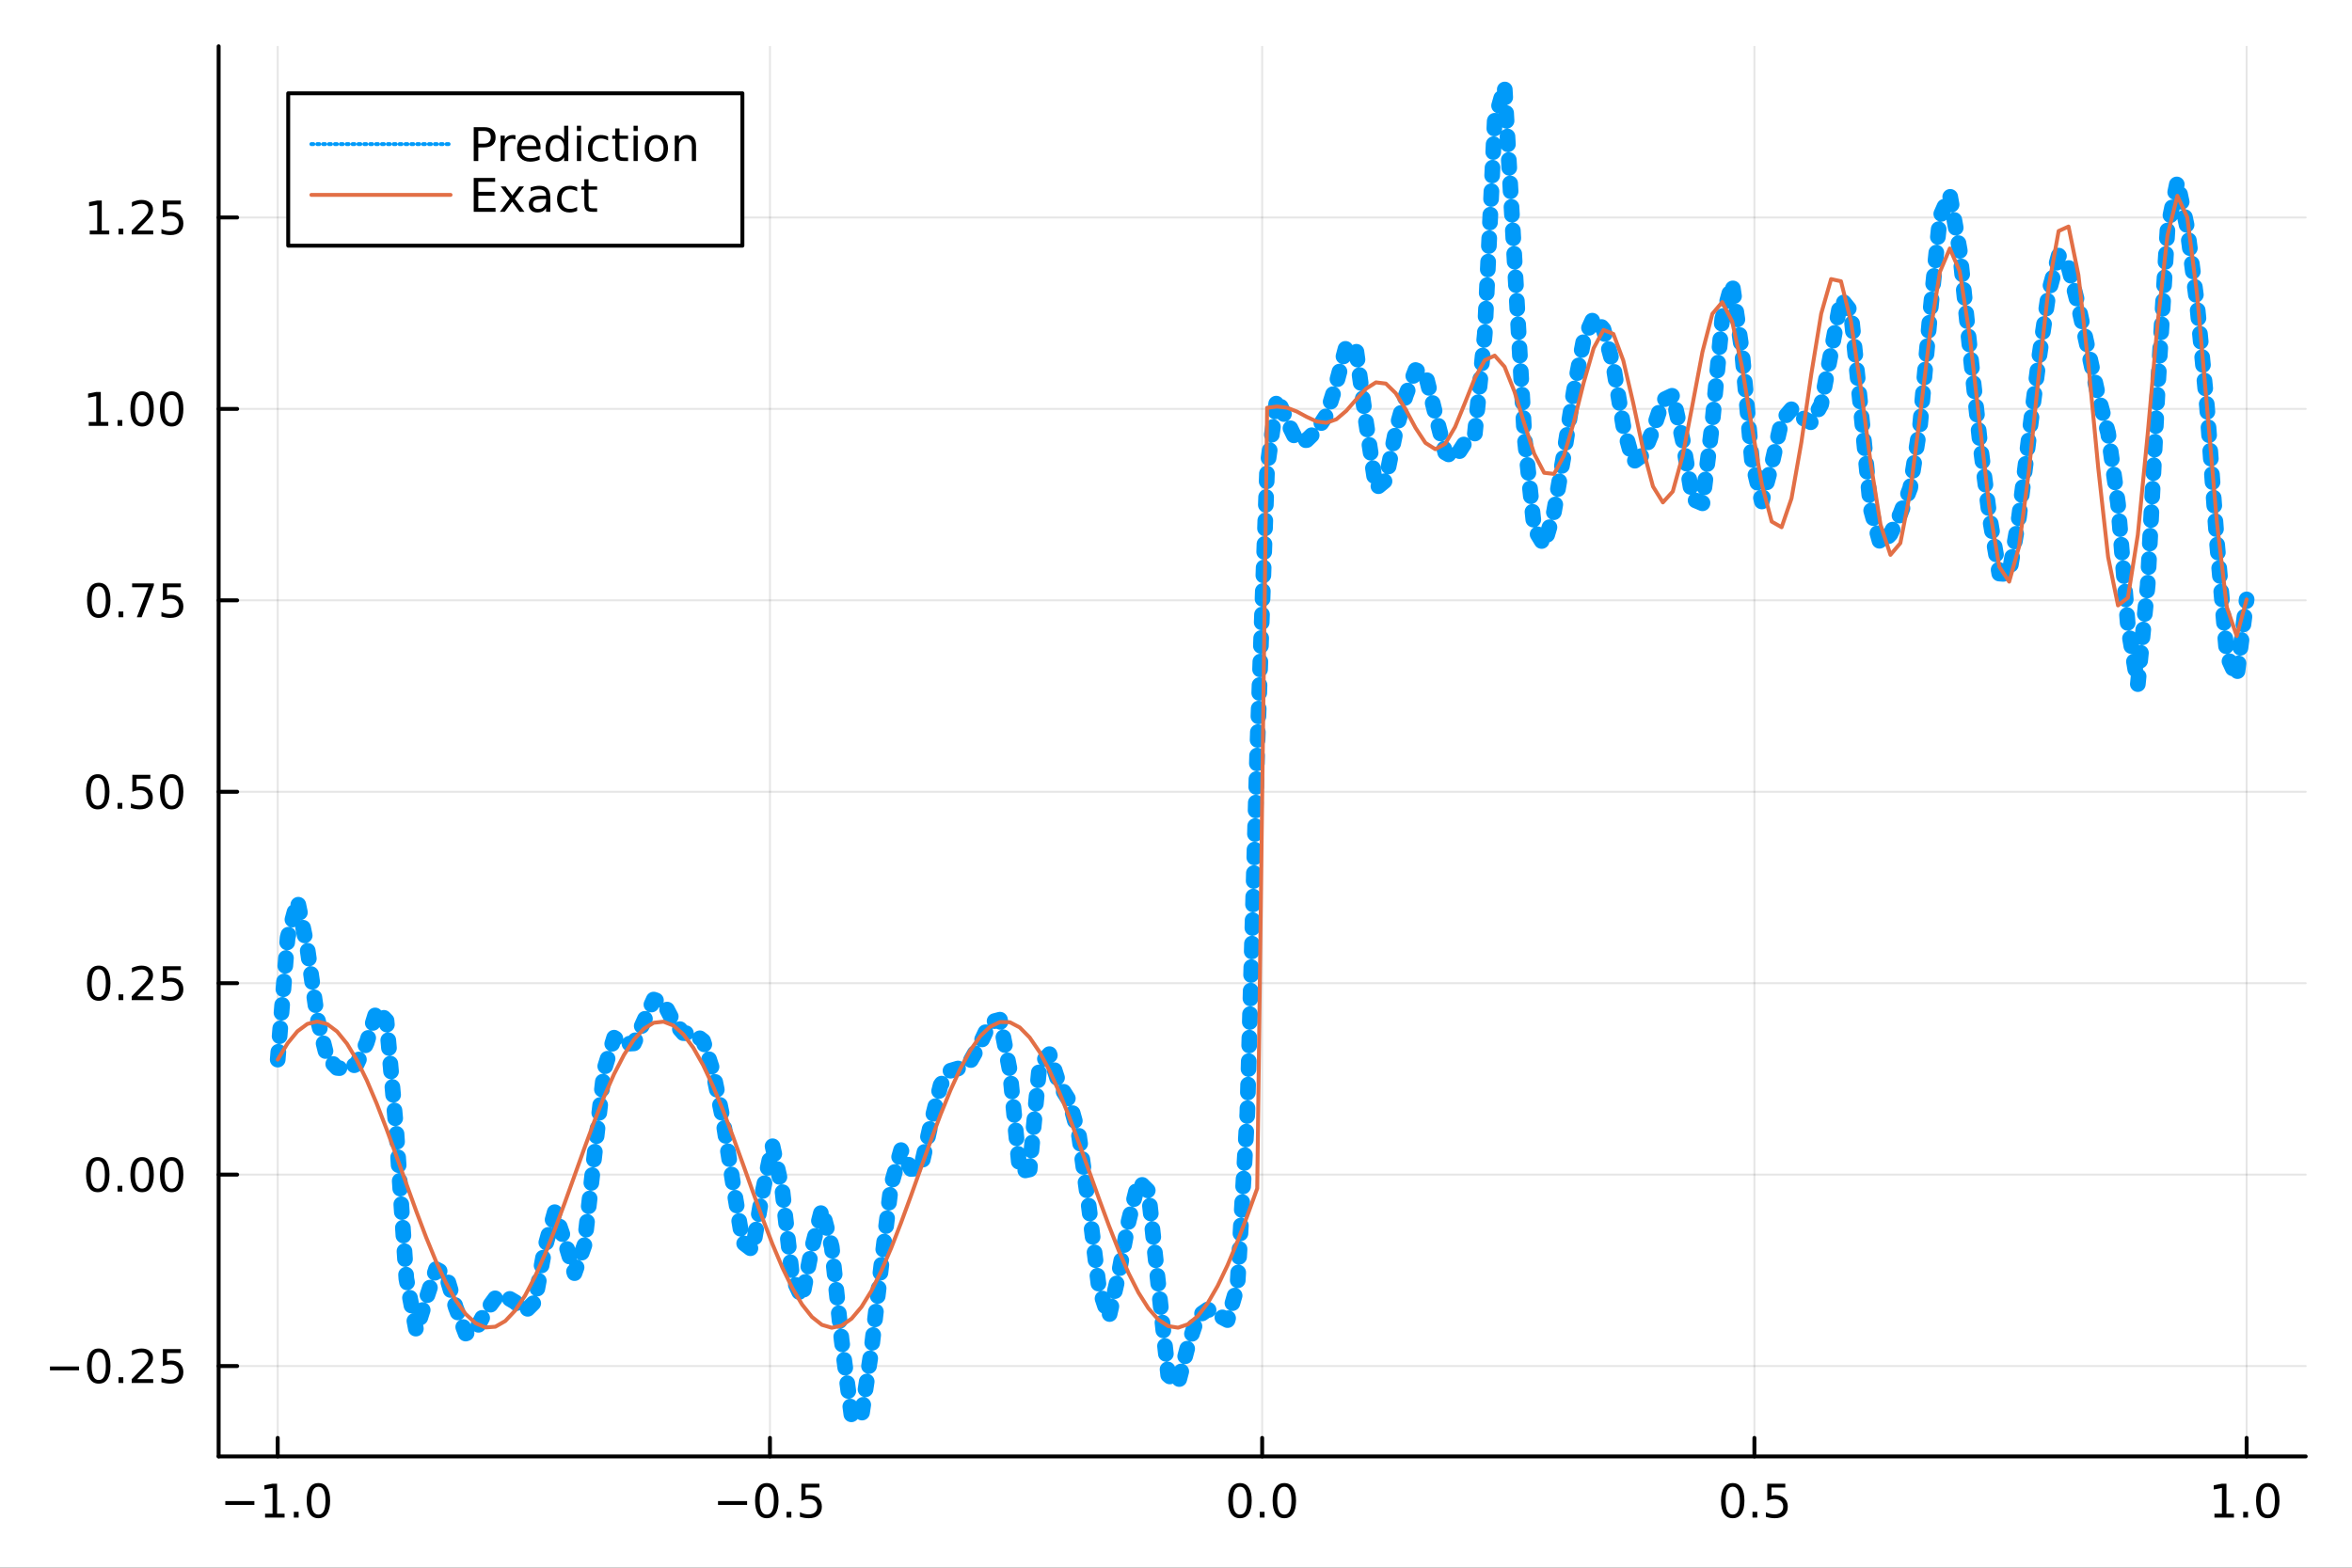 <?xml version="1.0" encoding="utf-8"?>
<svg xmlns="http://www.w3.org/2000/svg" xmlns:xlink="http://www.w3.org/1999/xlink" width="600" height="400" viewBox="0 0 2400 1600">
<rect x="0" y="0" width="2400" height="1600" fill="#333333" stroke="none"/>
<defs>
  <clipPath id="clip670">
    <rect x="0" y="0" width="2400" height="1600"/>
  </clipPath>
</defs>
<path clip-path="url(#clip670)" d="
M0 1600 L2400 1600 L2400 0 L0 0  Z
  " fill="#ffffff" fill-rule="evenodd" fill-opacity="1"/>
<defs>
  <clipPath id="clip671">
    <rect x="480" y="0" width="1681" height="1600"/>
  </clipPath>
</defs>
<path clip-path="url(#clip670)" d="
M223.103 1486.45 L2352.76 1486.45 L2352.76 47.244 L223.103 47.244  Z
  " fill="#ffffff" fill-rule="evenodd" fill-opacity="1"/>
<defs>
  <clipPath id="clip672">
    <rect x="223" y="47" width="2131" height="1440"/>
  </clipPath>
</defs>
<polyline clip-path="url(#clip672)" style="stroke:#000000; stroke-linecap:round; stroke-linejoin:round; stroke-width:2; stroke-opacity:0.1; fill:none" points="
  283.376,1486.45 283.376,47.244 
  "/>
<polyline clip-path="url(#clip672)" style="stroke:#000000; stroke-linecap:round; stroke-linejoin:round; stroke-width:2; stroke-opacity:0.1; fill:none" points="
  785.652,1486.45 785.652,47.244 
  "/>
<polyline clip-path="url(#clip672)" style="stroke:#000000; stroke-linecap:round; stroke-linejoin:round; stroke-width:2; stroke-opacity:0.1; fill:none" points="
  1287.93,1486.45 1287.93,47.244 
  "/>
<polyline clip-path="url(#clip672)" style="stroke:#000000; stroke-linecap:round; stroke-linejoin:round; stroke-width:2; stroke-opacity:0.1; fill:none" points="
  1790.21,1486.45 1790.21,47.244 
  "/>
<polyline clip-path="url(#clip672)" style="stroke:#000000; stroke-linecap:round; stroke-linejoin:round; stroke-width:2; stroke-opacity:0.1; fill:none" points="
  2292.48,1486.45 2292.48,47.244 
  "/>
<polyline clip-path="url(#clip670)" style="stroke:#000000; stroke-linecap:round; stroke-linejoin:round; stroke-width:4; stroke-opacity:1; fill:none" points="
  223.103,1486.45 2352.76,1486.45 
  "/>
<polyline clip-path="url(#clip670)" style="stroke:#000000; stroke-linecap:round; stroke-linejoin:round; stroke-width:4; stroke-opacity:1; fill:none" points="
  283.376,1486.45 283.376,1467.55 
  "/>
<polyline clip-path="url(#clip670)" style="stroke:#000000; stroke-linecap:round; stroke-linejoin:round; stroke-width:4; stroke-opacity:1; fill:none" points="
  785.652,1486.45 785.652,1467.55 
  "/>
<polyline clip-path="url(#clip670)" style="stroke:#000000; stroke-linecap:round; stroke-linejoin:round; stroke-width:4; stroke-opacity:1; fill:none" points="
  1287.93,1486.45 1287.93,1467.55 
  "/>
<polyline clip-path="url(#clip670)" style="stroke:#000000; stroke-linecap:round; stroke-linejoin:round; stroke-width:4; stroke-opacity:1; fill:none" points="
  1790.21,1486.45 1790.21,1467.55 
  "/>
<polyline clip-path="url(#clip670)" style="stroke:#000000; stroke-linecap:round; stroke-linejoin:round; stroke-width:4; stroke-opacity:1; fill:none" points="
  2292.48,1486.45 2292.48,1467.55 
  "/>
<path clip-path="url(#clip670)" d="M229.904 1532.02 L259.58 1532.02 L259.58 1535.95 L229.904 1535.95 L229.904 1532.02 Z" fill="#000000" fill-rule="evenodd" fill-opacity="1" /><path clip-path="url(#clip670)" d="M270.482 1544.91 L278.121 1544.91 L278.121 1518.55 L269.811 1520.21 L269.811 1515.95 L278.075 1514.29 L282.751 1514.29 L282.751 1544.91 L290.39 1544.91 L290.39 1548.85 L270.482 1548.85 L270.482 1544.91 Z" fill="#000000" fill-rule="evenodd" fill-opacity="1" /><path clip-path="url(#clip670)" d="M299.834 1542.97 L304.718 1542.97 L304.718 1548.85 L299.834 1548.85 L299.834 1542.97 Z" fill="#000000" fill-rule="evenodd" fill-opacity="1" /><path clip-path="url(#clip670)" d="M324.903 1517.37 Q321.292 1517.37 319.463 1520.93 Q317.658 1524.47 317.658 1531.6 Q317.658 1538.71 319.463 1542.27 Q321.292 1545.82 324.903 1545.82 Q328.538 1545.82 330.343 1542.27 Q332.172 1538.71 332.172 1531.6 Q332.172 1524.47 330.343 1520.93 Q328.538 1517.37 324.903 1517.37 M324.903 1513.66 Q330.713 1513.66 333.769 1518.27 Q336.848 1522.85 336.848 1531.6 Q336.848 1540.33 333.769 1544.94 Q330.713 1549.52 324.903 1549.52 Q319.093 1549.52 316.014 1544.94 Q312.959 1540.33 312.959 1531.6 Q312.959 1522.85 316.014 1518.27 Q319.093 1513.66 324.903 1513.66 Z" fill="#000000" fill-rule="evenodd" fill-opacity="1" /><path clip-path="url(#clip670)" d="M732.678 1532.02 L762.354 1532.02 L762.354 1535.95 L732.678 1535.95 L732.678 1532.02 Z" fill="#000000" fill-rule="evenodd" fill-opacity="1" /><path clip-path="url(#clip670)" d="M782.446 1517.37 Q778.835 1517.37 777.007 1520.93 Q775.201 1524.47 775.201 1531.6 Q775.201 1538.71 777.007 1542.27 Q778.835 1545.82 782.446 1545.82 Q786.081 1545.82 787.886 1542.27 Q789.715 1538.71 789.715 1531.6 Q789.715 1524.47 787.886 1520.93 Q786.081 1517.37 782.446 1517.37 M782.446 1513.66 Q788.257 1513.66 791.312 1518.27 Q794.391 1522.85 794.391 1531.6 Q794.391 1540.33 791.312 1544.94 Q788.257 1549.52 782.446 1549.52 Q776.636 1549.52 773.558 1544.94 Q770.502 1540.33 770.502 1531.6 Q770.502 1522.85 773.558 1518.27 Q776.636 1513.66 782.446 1513.66 Z" fill="#000000" fill-rule="evenodd" fill-opacity="1" /><path clip-path="url(#clip670)" d="M802.608 1542.97 L807.493 1542.97 L807.493 1548.85 L802.608 1548.85 L802.608 1542.97 Z" fill="#000000" fill-rule="evenodd" fill-opacity="1" /><path clip-path="url(#clip670)" d="M817.724 1514.29 L836.08 1514.29 L836.08 1518.22 L822.006 1518.22 L822.006 1526.7 Q823.025 1526.35 824.043 1526.19 Q825.062 1526 826.08 1526 Q831.867 1526 835.247 1529.17 Q838.627 1532.34 838.627 1537.76 Q838.627 1543.34 835.155 1546.44 Q831.682 1549.52 825.363 1549.52 Q823.187 1549.52 820.918 1549.15 Q818.673 1548.78 816.266 1548.04 L816.266 1543.34 Q818.349 1544.47 820.571 1545.03 Q822.793 1545.58 825.27 1545.58 Q829.275 1545.58 831.613 1543.48 Q833.951 1541.37 833.951 1537.76 Q833.951 1534.15 831.613 1532.04 Q829.275 1529.94 825.27 1529.94 Q823.395 1529.94 821.52 1530.35 Q819.668 1530.77 817.724 1531.65 L817.724 1514.29 Z" fill="#000000" fill-rule="evenodd" fill-opacity="1" /><path clip-path="url(#clip670)" d="M1265.31 1517.37 Q1261.7 1517.37 1259.87 1520.93 Q1258.07 1524.47 1258.07 1531.6 Q1258.07 1538.71 1259.87 1542.27 Q1261.7 1545.82 1265.31 1545.82 Q1268.95 1545.82 1270.75 1542.27 Q1272.58 1538.71 1272.58 1531.6 Q1272.58 1524.47 1270.75 1520.93 Q1268.95 1517.37 1265.31 1517.37 M1265.31 1513.66 Q1271.12 1513.66 1274.18 1518.27 Q1277.26 1522.85 1277.26 1531.6 Q1277.26 1540.33 1274.18 1544.94 Q1271.12 1549.52 1265.31 1549.52 Q1259.5 1549.52 1256.42 1544.94 Q1253.37 1540.33 1253.37 1531.6 Q1253.37 1522.85 1256.42 1518.27 Q1259.5 1513.66 1265.31 1513.66 Z" fill="#000000" fill-rule="evenodd" fill-opacity="1" /><path clip-path="url(#clip670)" d="M1285.48 1542.97 L1290.36 1542.97 L1290.36 1548.85 L1285.48 1548.85 L1285.48 1542.97 Z" fill="#000000" fill-rule="evenodd" fill-opacity="1" /><path clip-path="url(#clip670)" d="M1310.54 1517.37 Q1306.93 1517.37 1305.11 1520.93 Q1303.3 1524.47 1303.3 1531.6 Q1303.3 1538.71 1305.11 1542.27 Q1306.93 1545.82 1310.54 1545.82 Q1314.18 1545.82 1315.98 1542.27 Q1317.81 1538.71 1317.81 1531.6 Q1317.81 1524.47 1315.98 1520.93 Q1314.18 1517.37 1310.54 1517.37 M1310.54 1513.66 Q1316.35 1513.66 1319.41 1518.27 Q1322.49 1522.85 1322.49 1531.6 Q1322.49 1540.33 1319.41 1544.94 Q1316.35 1549.52 1310.54 1549.52 Q1304.73 1549.52 1301.66 1544.94 Q1298.6 1540.33 1298.6 1531.6 Q1298.6 1522.85 1301.66 1518.27 Q1304.73 1513.66 1310.54 1513.66 Z" fill="#000000" fill-rule="evenodd" fill-opacity="1" /><path clip-path="url(#clip670)" d="M1768.09 1517.37 Q1764.48 1517.37 1762.65 1520.93 Q1760.84 1524.47 1760.84 1531.6 Q1760.84 1538.71 1762.65 1542.27 Q1764.48 1545.82 1768.09 1545.82 Q1771.72 1545.82 1773.53 1542.27 Q1775.36 1538.71 1775.36 1531.6 Q1775.36 1524.47 1773.53 1520.93 Q1771.72 1517.37 1768.09 1517.37 M1768.09 1513.66 Q1773.9 1513.66 1776.95 1518.27 Q1780.03 1522.85 1780.03 1531.6 Q1780.03 1540.33 1776.95 1544.94 Q1773.9 1549.52 1768.09 1549.52 Q1762.28 1549.52 1759.2 1544.94 Q1756.14 1540.33 1756.14 1531.6 Q1756.14 1522.85 1759.2 1518.27 Q1762.28 1513.66 1768.09 1513.66 Z" fill="#000000" fill-rule="evenodd" fill-opacity="1" /><path clip-path="url(#clip670)" d="M1788.25 1542.97 L1793.13 1542.97 L1793.13 1548.85 L1788.25 1548.85 L1788.25 1542.97 Z" fill="#000000" fill-rule="evenodd" fill-opacity="1" /><path clip-path="url(#clip670)" d="M1803.37 1514.29 L1821.72 1514.29 L1821.72 1518.22 L1807.65 1518.22 L1807.65 1526.7 Q1808.67 1526.35 1809.69 1526.19 Q1810.7 1526 1811.72 1526 Q1817.51 1526 1820.89 1529.17 Q1824.27 1532.34 1824.27 1537.76 Q1824.27 1543.34 1820.8 1546.44 Q1817.32 1549.52 1811 1549.52 Q1808.83 1549.52 1806.56 1549.15 Q1804.31 1548.78 1801.91 1548.04 L1801.91 1543.34 Q1803.99 1544.47 1806.21 1545.03 Q1808.44 1545.58 1810.91 1545.58 Q1814.92 1545.58 1817.25 1543.48 Q1819.59 1541.37 1819.59 1537.76 Q1819.59 1534.15 1817.25 1532.04 Q1814.92 1529.94 1810.91 1529.94 Q1809.04 1529.94 1807.16 1530.35 Q1805.31 1530.77 1803.37 1531.65 L1803.37 1514.29 Z" fill="#000000" fill-rule="evenodd" fill-opacity="1" /><path clip-path="url(#clip670)" d="M2259.64 1544.91 L2267.27 1544.91 L2267.27 1518.55 L2258.96 1520.21 L2258.96 1515.95 L2267.23 1514.29 L2271.9 1514.29 L2271.9 1544.91 L2279.54 1544.91 L2279.54 1548.85 L2259.64 1548.85 L2259.64 1544.91 Z" fill="#000000" fill-rule="evenodd" fill-opacity="1" /><path clip-path="url(#clip670)" d="M2288.99 1542.97 L2293.87 1542.97 L2293.87 1548.85 L2288.99 1548.85 L2288.99 1542.97 Z" fill="#000000" fill-rule="evenodd" fill-opacity="1" /><path clip-path="url(#clip670)" d="M2314.06 1517.37 Q2310.45 1517.37 2308.62 1520.93 Q2306.81 1524.47 2306.81 1531.6 Q2306.81 1538.71 2308.62 1542.27 Q2310.45 1545.82 2314.06 1545.82 Q2317.69 1545.82 2319.5 1542.27 Q2321.33 1538.71 2321.33 1531.6 Q2321.33 1524.47 2319.5 1520.93 Q2317.69 1517.37 2314.06 1517.37 M2314.06 1513.66 Q2319.87 1513.66 2322.92 1518.27 Q2326 1522.85 2326 1531.6 Q2326 1540.33 2322.92 1544.94 Q2319.87 1549.52 2314.06 1549.52 Q2308.25 1549.52 2305.17 1544.94 Q2302.11 1540.33 2302.11 1531.6 Q2302.11 1522.85 2305.17 1518.27 Q2308.25 1513.66 2314.06 1513.66 Z" fill="#000000" fill-rule="evenodd" fill-opacity="1" /><polyline clip-path="url(#clip672)" style="stroke:#000000; stroke-linecap:round; stroke-linejoin:round; stroke-width:2; stroke-opacity:0.1; fill:none" points="
  223.103,1394.2 2352.76,1394.2 
  "/>
<polyline clip-path="url(#clip672)" style="stroke:#000000; stroke-linecap:round; stroke-linejoin:round; stroke-width:2; stroke-opacity:0.1; fill:none" points="
  223.103,1198.83 2352.76,1198.83 
  "/>
<polyline clip-path="url(#clip672)" style="stroke:#000000; stroke-linecap:round; stroke-linejoin:round; stroke-width:2; stroke-opacity:0.1; fill:none" points="
  223.103,1003.46 2352.76,1003.46 
  "/>
<polyline clip-path="url(#clip672)" style="stroke:#000000; stroke-linecap:round; stroke-linejoin:round; stroke-width:2; stroke-opacity:0.1; fill:none" points="
  223.103,808.083 2352.76,808.083 
  "/>
<polyline clip-path="url(#clip672)" style="stroke:#000000; stroke-linecap:round; stroke-linejoin:round; stroke-width:2; stroke-opacity:0.1; fill:none" points="
  223.103,612.709 2352.76,612.709 
  "/>
<polyline clip-path="url(#clip672)" style="stroke:#000000; stroke-linecap:round; stroke-linejoin:round; stroke-width:2; stroke-opacity:0.1; fill:none" points="
  223.103,417.335 2352.76,417.335 
  "/>
<polyline clip-path="url(#clip672)" style="stroke:#000000; stroke-linecap:round; stroke-linejoin:round; stroke-width:2; stroke-opacity:0.1; fill:none" points="
  223.103,221.961 2352.76,221.961 
  "/>
<polyline clip-path="url(#clip670)" style="stroke:#000000; stroke-linecap:round; stroke-linejoin:round; stroke-width:4; stroke-opacity:1; fill:none" points="
  223.103,1486.45 223.103,47.244 
  "/>
<polyline clip-path="url(#clip670)" style="stroke:#000000; stroke-linecap:round; stroke-linejoin:round; stroke-width:4; stroke-opacity:1; fill:none" points="
  223.103,1394.2 242,1394.2 
  "/>
<polyline clip-path="url(#clip670)" style="stroke:#000000; stroke-linecap:round; stroke-linejoin:round; stroke-width:4; stroke-opacity:1; fill:none" points="
  223.103,1198.83 242,1198.83 
  "/>
<polyline clip-path="url(#clip670)" style="stroke:#000000; stroke-linecap:round; stroke-linejoin:round; stroke-width:4; stroke-opacity:1; fill:none" points="
  223.103,1003.46 242,1003.46 
  "/>
<polyline clip-path="url(#clip670)" style="stroke:#000000; stroke-linecap:round; stroke-linejoin:round; stroke-width:4; stroke-opacity:1; fill:none" points="
  223.103,808.083 242,808.083 
  "/>
<polyline clip-path="url(#clip670)" style="stroke:#000000; stroke-linecap:round; stroke-linejoin:round; stroke-width:4; stroke-opacity:1; fill:none" points="
  223.103,612.709 242,612.709 
  "/>
<polyline clip-path="url(#clip670)" style="stroke:#000000; stroke-linecap:round; stroke-linejoin:round; stroke-width:4; stroke-opacity:1; fill:none" points="
  223.103,417.335 242,417.335 
  "/>
<polyline clip-path="url(#clip670)" style="stroke:#000000; stroke-linecap:round; stroke-linejoin:round; stroke-width:4; stroke-opacity:1; fill:none" points="
  223.103,221.961 242,221.961 
  "/>
<path clip-path="url(#clip670)" d="M50.992 1394.66 L80.668 1394.66 L80.668 1398.59 L50.992 1398.59 L50.992 1394.66 Z" fill="#000000" fill-rule="evenodd" fill-opacity="1" /><path clip-path="url(#clip670)" d="M100.76 1380 Q97.149 1380 95.321 1383.57 Q93.515 1387.11 93.515 1394.24 Q93.515 1401.35 95.321 1404.91 Q97.149 1408.45 100.76 1408.45 Q104.395 1408.45 106.2 1404.91 Q108.029 1401.35 108.029 1394.24 Q108.029 1387.11 106.2 1383.57 Q104.395 1380 100.76 1380 M100.76 1376.3 Q106.571 1376.3 109.626 1380.91 Q112.705 1385.49 112.705 1394.24 Q112.705 1402.97 109.626 1407.57 Q106.571 1412.16 100.76 1412.16 Q94.95 1412.16 91.871 1407.57 Q88.816 1402.97 88.816 1394.24 Q88.816 1385.49 91.871 1380.91 Q94.95 1376.3 100.76 1376.3 Z" fill="#000000" fill-rule="evenodd" fill-opacity="1" /><path clip-path="url(#clip670)" d="M120.922 1405.61 L125.807 1405.61 L125.807 1411.48 L120.922 1411.48 L120.922 1405.61 Z" fill="#000000" fill-rule="evenodd" fill-opacity="1" /><path clip-path="url(#clip670)" d="M140.019 1407.55 L156.339 1407.55 L156.339 1411.48 L134.394 1411.48 L134.394 1407.55 Q137.056 1404.8 141.64 1400.17 Q146.246 1395.51 147.427 1394.17 Q149.672 1391.65 150.552 1389.91 Q151.455 1388.15 151.455 1386.46 Q151.455 1383.71 149.51 1381.97 Q147.589 1380.24 144.487 1380.24 Q142.288 1380.24 139.834 1381 Q137.404 1381.76 134.626 1383.31 L134.626 1378.59 Q137.45 1377.46 139.904 1376.88 Q142.357 1376.3 144.394 1376.3 Q149.765 1376.3 152.959 1378.99 Q156.154 1381.67 156.154 1386.16 Q156.154 1388.29 155.343 1390.21 Q154.556 1392.11 152.45 1394.7 Q151.871 1395.37 148.769 1398.59 Q145.668 1401.79 140.019 1407.55 Z" fill="#000000" fill-rule="evenodd" fill-opacity="1" /><path clip-path="url(#clip670)" d="M166.2 1376.92 L184.556 1376.92 L184.556 1380.86 L170.482 1380.86 L170.482 1389.33 Q171.501 1388.98 172.519 1388.82 Q173.538 1388.64 174.556 1388.64 Q180.343 1388.64 183.723 1391.81 Q187.103 1394.98 187.103 1400.4 Q187.103 1405.98 183.63 1409.08 Q180.158 1412.16 173.839 1412.16 Q171.663 1412.16 169.394 1411.79 Q167.149 1411.42 164.742 1410.67 L164.742 1405.98 Q166.825 1407.11 169.047 1407.67 Q171.269 1408.22 173.746 1408.22 Q177.751 1408.22 180.089 1406.11 Q182.427 1404.01 182.427 1400.4 Q182.427 1396.79 180.089 1394.68 Q177.751 1392.57 173.746 1392.57 Q171.871 1392.57 169.996 1392.99 Q168.144 1393.41 166.2 1394.29 L166.2 1376.92 Z" fill="#000000" fill-rule="evenodd" fill-opacity="1" /><path clip-path="url(#clip670)" d="M99.765 1184.63 Q96.154 1184.63 94.325 1188.19 Q92.52 1191.74 92.52 1198.87 Q92.52 1205.97 94.325 1209.54 Q96.154 1213.08 99.765 1213.08 Q103.399 1213.08 105.205 1209.54 Q107.033 1205.97 107.033 1198.87 Q107.033 1191.74 105.205 1188.19 Q103.399 1184.63 99.765 1184.63 M99.765 1180.93 Q105.575 1180.93 108.631 1185.53 Q111.709 1190.12 111.709 1198.87 Q111.709 1207.59 108.631 1212.2 Q105.575 1216.78 99.765 1216.78 Q93.955 1216.78 90.876 1212.2 Q87.821 1207.59 87.821 1198.87 Q87.821 1190.12 90.876 1185.53 Q93.955 1180.93 99.765 1180.93 Z" fill="#000000" fill-rule="evenodd" fill-opacity="1" /><path clip-path="url(#clip670)" d="M119.927 1210.23 L124.811 1210.23 L124.811 1216.11 L119.927 1216.11 L119.927 1210.23 Z" fill="#000000" fill-rule="evenodd" fill-opacity="1" /><path clip-path="url(#clip670)" d="M144.996 1184.63 Q141.385 1184.63 139.556 1188.19 Q137.751 1191.74 137.751 1198.87 Q137.751 1205.97 139.556 1209.54 Q141.385 1213.08 144.996 1213.08 Q148.63 1213.08 150.436 1209.54 Q152.265 1205.97 152.265 1198.87 Q152.265 1191.74 150.436 1188.19 Q148.63 1184.63 144.996 1184.63 M144.996 1180.93 Q150.806 1180.93 153.862 1185.53 Q156.941 1190.12 156.941 1198.87 Q156.941 1207.59 153.862 1212.2 Q150.806 1216.78 144.996 1216.78 Q139.186 1216.78 136.107 1212.2 Q133.052 1207.59 133.052 1198.87 Q133.052 1190.12 136.107 1185.53 Q139.186 1180.93 144.996 1180.93 Z" fill="#000000" fill-rule="evenodd" fill-opacity="1" /><path clip-path="url(#clip670)" d="M175.158 1184.63 Q171.547 1184.63 169.718 1188.19 Q167.913 1191.74 167.913 1198.87 Q167.913 1205.97 169.718 1209.54 Q171.547 1213.08 175.158 1213.08 Q178.792 1213.08 180.598 1209.54 Q182.427 1205.97 182.427 1198.87 Q182.427 1191.74 180.598 1188.19 Q178.792 1184.63 175.158 1184.63 M175.158 1180.93 Q180.968 1180.93 184.024 1185.53 Q187.103 1190.12 187.103 1198.87 Q187.103 1207.59 184.024 1212.2 Q180.968 1216.78 175.158 1216.78 Q169.348 1216.78 166.269 1212.2 Q163.214 1207.59 163.214 1198.87 Q163.214 1190.12 166.269 1185.53 Q169.348 1180.93 175.158 1180.93 Z" fill="#000000" fill-rule="evenodd" fill-opacity="1" /><path clip-path="url(#clip670)" d="M100.76 989.256 Q97.149 989.256 95.321 992.82 Q93.515 996.362 93.515 1003.49 Q93.515 1010.6 95.321 1014.16 Q97.149 1017.7 100.76 1017.7 Q104.395 1017.7 106.2 1014.16 Q108.029 1010.6 108.029 1003.49 Q108.029 996.362 106.2 992.82 Q104.395 989.256 100.76 989.256 M100.76 985.552 Q106.571 985.552 109.626 990.158 Q112.705 994.742 112.705 1003.49 Q112.705 1012.22 109.626 1016.82 Q106.571 1021.41 100.76 1021.41 Q94.95 1021.41 91.871 1016.82 Q88.816 1012.22 88.816 1003.49 Q88.816 994.742 91.871 990.158 Q94.95 985.552 100.76 985.552 Z" fill="#000000" fill-rule="evenodd" fill-opacity="1" /><path clip-path="url(#clip670)" d="M120.922 1014.86 L125.807 1014.86 L125.807 1020.74 L120.922 1020.74 L120.922 1014.86 Z" fill="#000000" fill-rule="evenodd" fill-opacity="1" /><path clip-path="url(#clip670)" d="M140.019 1016.8 L156.339 1016.8 L156.339 1020.74 L134.394 1020.74 L134.394 1016.8 Q137.056 1014.05 141.64 1009.42 Q146.246 1004.76 147.427 1003.42 Q149.672 1000.9 150.552 999.163 Q151.455 997.404 151.455 995.714 Q151.455 992.959 149.51 991.223 Q147.589 989.487 144.487 989.487 Q142.288 989.487 139.834 990.251 Q137.404 991.015 134.626 992.566 L134.626 987.844 Q137.45 986.709 139.904 986.131 Q142.357 985.552 144.394 985.552 Q149.765 985.552 152.959 988.237 Q156.154 990.922 156.154 995.413 Q156.154 997.543 155.343 999.464 Q154.556 1001.36 152.45 1003.95 Q151.871 1004.63 148.769 1007.84 Q145.668 1011.04 140.019 1016.8 Z" fill="#000000" fill-rule="evenodd" fill-opacity="1" /><path clip-path="url(#clip670)" d="M166.2 986.177 L184.556 986.177 L184.556 990.112 L170.482 990.112 L170.482 998.584 Q171.501 998.237 172.519 998.075 Q173.538 997.89 174.556 997.89 Q180.343 997.89 183.723 1001.06 Q187.103 1004.23 187.103 1009.65 Q187.103 1015.23 183.63 1018.33 Q180.158 1021.41 173.839 1021.41 Q171.663 1021.41 169.394 1021.04 Q167.149 1020.67 164.742 1019.93 L164.742 1015.23 Q166.825 1016.36 169.047 1016.92 Q171.269 1017.47 173.746 1017.47 Q177.751 1017.47 180.089 1015.37 Q182.427 1013.26 182.427 1009.65 Q182.427 1006.04 180.089 1003.93 Q177.751 1001.83 173.746 1001.83 Q171.871 1001.83 169.996 1002.24 Q168.144 1002.66 166.2 1003.54 L166.2 986.177 Z" fill="#000000" fill-rule="evenodd" fill-opacity="1" /><path clip-path="url(#clip670)" d="M99.765 793.882 Q96.154 793.882 94.325 797.447 Q92.52 800.988 92.52 808.118 Q92.52 815.224 94.325 818.789 Q96.154 822.331 99.765 822.331 Q103.399 822.331 105.205 818.789 Q107.033 815.224 107.033 808.118 Q107.033 800.988 105.205 797.447 Q103.399 793.882 99.765 793.882 M99.765 790.178 Q105.575 790.178 108.631 794.784 Q111.709 799.368 111.709 808.118 Q111.709 816.845 108.631 821.451 Q105.575 826.034 99.765 826.034 Q93.955 826.034 90.876 821.451 Q87.821 816.845 87.821 808.118 Q87.821 799.368 90.876 794.784 Q93.955 790.178 99.765 790.178 Z" fill="#000000" fill-rule="evenodd" fill-opacity="1" /><path clip-path="url(#clip670)" d="M119.927 819.483 L124.811 819.483 L124.811 825.363 L119.927 825.363 L119.927 819.483 Z" fill="#000000" fill-rule="evenodd" fill-opacity="1" /><path clip-path="url(#clip670)" d="M135.043 790.803 L153.399 790.803 L153.399 794.738 L139.325 794.738 L139.325 803.21 Q140.343 802.863 141.362 802.701 Q142.381 802.516 143.399 802.516 Q149.186 802.516 152.566 805.687 Q155.945 808.858 155.945 814.275 Q155.945 819.854 152.473 822.956 Q149.001 826.034 142.681 826.034 Q140.506 826.034 138.237 825.664 Q135.992 825.294 133.584 824.553 L133.584 819.854 Q135.668 820.988 137.89 821.544 Q140.112 822.099 142.589 822.099 Q146.593 822.099 148.931 819.993 Q151.269 817.886 151.269 814.275 Q151.269 810.664 148.931 808.558 Q146.593 806.451 142.589 806.451 Q140.714 806.451 138.839 806.868 Q136.987 807.284 135.043 808.164 L135.043 790.803 Z" fill="#000000" fill-rule="evenodd" fill-opacity="1" /><path clip-path="url(#clip670)" d="M175.158 793.882 Q171.547 793.882 169.718 797.447 Q167.913 800.988 167.913 808.118 Q167.913 815.224 169.718 818.789 Q171.547 822.331 175.158 822.331 Q178.792 822.331 180.598 818.789 Q182.427 815.224 182.427 808.118 Q182.427 800.988 180.598 797.447 Q178.792 793.882 175.158 793.882 M175.158 790.178 Q180.968 790.178 184.024 794.784 Q187.103 799.368 187.103 808.118 Q187.103 816.845 184.024 821.451 Q180.968 826.034 175.158 826.034 Q169.348 826.034 166.269 821.451 Q163.214 816.845 163.214 808.118 Q163.214 799.368 166.269 794.784 Q169.348 790.178 175.158 790.178 Z" fill="#000000" fill-rule="evenodd" fill-opacity="1" /><path clip-path="url(#clip670)" d="M100.76 598.508 Q97.149 598.508 95.321 602.073 Q93.515 605.614 93.515 612.744 Q93.515 619.85 95.321 623.415 Q97.149 626.957 100.76 626.957 Q104.395 626.957 106.2 623.415 Q108.029 619.85 108.029 612.744 Q108.029 605.614 106.2 602.073 Q104.395 598.508 100.76 598.508 M100.76 594.804 Q106.571 594.804 109.626 599.411 Q112.705 603.994 112.705 612.744 Q112.705 621.471 109.626 626.077 Q106.571 630.66 100.76 630.66 Q94.95 630.66 91.871 626.077 Q88.816 621.471 88.816 612.744 Q88.816 603.994 91.871 599.411 Q94.95 594.804 100.76 594.804 Z" fill="#000000" fill-rule="evenodd" fill-opacity="1" /><path clip-path="url(#clip670)" d="M120.922 624.11 L125.807 624.11 L125.807 629.989 L120.922 629.989 L120.922 624.11 Z" fill="#000000" fill-rule="evenodd" fill-opacity="1" /><path clip-path="url(#clip670)" d="M134.811 595.429 L157.033 595.429 L157.033 597.42 L144.487 629.989 L139.603 629.989 L151.408 599.364 L134.811 599.364 L134.811 595.429 Z" fill="#000000" fill-rule="evenodd" fill-opacity="1" /><path clip-path="url(#clip670)" d="M166.2 595.429 L184.556 595.429 L184.556 599.364 L170.482 599.364 L170.482 607.836 Q171.501 607.489 172.519 607.327 Q173.538 607.142 174.556 607.142 Q180.343 607.142 183.723 610.313 Q187.103 613.485 187.103 618.901 Q187.103 624.48 183.63 627.582 Q180.158 630.66 173.839 630.66 Q171.663 630.66 169.394 630.29 Q167.149 629.92 164.742 629.179 L164.742 624.48 Q166.825 625.614 169.047 626.17 Q171.269 626.725 173.746 626.725 Q177.751 626.725 180.089 624.619 Q182.427 622.512 182.427 618.901 Q182.427 615.29 180.089 613.184 Q177.751 611.077 173.746 611.077 Q171.871 611.077 169.996 611.494 Q168.144 611.91 166.2 612.79 L166.2 595.429 Z" fill="#000000" fill-rule="evenodd" fill-opacity="1" /><path clip-path="url(#clip670)" d="M90.575 430.68 L98.214 430.68 L98.214 404.314 L89.904 405.981 L89.904 401.722 L98.168 400.055 L102.844 400.055 L102.844 430.68 L110.483 430.68 L110.483 434.615 L90.575 434.615 L90.575 430.68 Z" fill="#000000" fill-rule="evenodd" fill-opacity="1" /><path clip-path="url(#clip670)" d="M119.927 428.736 L124.811 428.736 L124.811 434.615 L119.927 434.615 L119.927 428.736 Z" fill="#000000" fill-rule="evenodd" fill-opacity="1" /><path clip-path="url(#clip670)" d="M144.996 403.134 Q141.385 403.134 139.556 406.699 Q137.751 410.24 137.751 417.37 Q137.751 424.476 139.556 428.041 Q141.385 431.583 144.996 431.583 Q148.63 431.583 150.436 428.041 Q152.265 424.476 152.265 417.37 Q152.265 410.24 150.436 406.699 Q148.63 403.134 144.996 403.134 M144.996 399.43 Q150.806 399.43 153.862 404.037 Q156.941 408.62 156.941 417.37 Q156.941 426.097 153.862 430.703 Q150.806 435.286 144.996 435.286 Q139.186 435.286 136.107 430.703 Q133.052 426.097 133.052 417.37 Q133.052 408.62 136.107 404.037 Q139.186 399.43 144.996 399.43 Z" fill="#000000" fill-rule="evenodd" fill-opacity="1" /><path clip-path="url(#clip670)" d="M175.158 403.134 Q171.547 403.134 169.718 406.699 Q167.913 410.24 167.913 417.37 Q167.913 424.476 169.718 428.041 Q171.547 431.583 175.158 431.583 Q178.792 431.583 180.598 428.041 Q182.427 424.476 182.427 417.37 Q182.427 410.24 180.598 406.699 Q178.792 403.134 175.158 403.134 M175.158 399.43 Q180.968 399.43 184.024 404.037 Q187.103 408.62 187.103 417.37 Q187.103 426.097 184.024 430.703 Q180.968 435.286 175.158 435.286 Q169.348 435.286 166.269 430.703 Q163.214 426.097 163.214 417.37 Q163.214 408.62 166.269 404.037 Q169.348 399.43 175.158 399.43 Z" fill="#000000" fill-rule="evenodd" fill-opacity="1" /><path clip-path="url(#clip670)" d="M91.571 235.306 L99.21 235.306 L99.21 208.94 L90.899 210.607 L90.899 206.348 L99.163 204.681 L103.839 204.681 L103.839 235.306 L111.478 235.306 L111.478 239.241 L91.571 239.241 L91.571 235.306 Z" fill="#000000" fill-rule="evenodd" fill-opacity="1" /><path clip-path="url(#clip670)" d="M120.922 233.362 L125.807 233.362 L125.807 239.241 L120.922 239.241 L120.922 233.362 Z" fill="#000000" fill-rule="evenodd" fill-opacity="1" /><path clip-path="url(#clip670)" d="M140.019 235.306 L156.339 235.306 L156.339 239.241 L134.394 239.241 L134.394 235.306 Q137.056 232.551 141.64 227.922 Q146.246 223.269 147.427 221.927 Q149.672 219.403 150.552 217.667 Q151.455 215.908 151.455 214.218 Q151.455 211.464 149.51 209.727 Q147.589 207.991 144.487 207.991 Q142.288 207.991 139.834 208.755 Q137.404 209.519 134.626 211.07 L134.626 206.348 Q137.45 205.214 139.904 204.635 Q142.357 204.056 144.394 204.056 Q149.765 204.056 152.959 206.741 Q156.154 209.427 156.154 213.917 Q156.154 216.047 155.343 217.968 Q154.556 219.866 152.45 222.459 Q151.871 223.13 148.769 226.348 Q145.668 229.542 140.019 235.306 Z" fill="#000000" fill-rule="evenodd" fill-opacity="1" /><path clip-path="url(#clip670)" d="M166.2 204.681 L184.556 204.681 L184.556 208.616 L170.482 208.616 L170.482 217.089 Q171.501 216.741 172.519 216.579 Q173.538 216.394 174.556 216.394 Q180.343 216.394 183.723 219.565 Q187.103 222.737 187.103 228.153 Q187.103 233.732 183.63 236.834 Q180.158 239.913 173.839 239.913 Q171.663 239.913 169.394 239.542 Q167.149 239.172 164.742 238.431 L164.742 233.732 Q166.825 234.866 169.047 235.422 Q171.269 235.977 173.746 235.977 Q177.751 235.977 180.089 233.871 Q182.427 231.764 182.427 228.153 Q182.427 224.542 180.089 222.436 Q177.751 220.329 173.746 220.329 Q171.871 220.329 169.996 220.746 Q168.144 221.163 166.2 222.042 L166.2 204.681 Z" fill="#000000" fill-rule="evenodd" fill-opacity="1" /><polyline clip-path="url(#clip672)" style="stroke:#009af9; stroke-linecap:round; stroke-linejoin:round; stroke-width:16; stroke-opacity:1; fill:none" stroke-dasharray="8, 16" points="
  283.376,1081.45 293.472,956.873 303.568,919.327 313.664,967.935 323.76,1038.92 333.856,1079.67 343.952,1089.93 354.048,1090.92 364.144,1085.84 374.24,1064.07 
  384.336,1031.2 394.432,1041.65 404.528,1155.79 414.624,1304.98 424.72,1357.99 434.816,1325.92 444.912,1295.32 455.008,1300.49 465.104,1334.44 475.2,1361.04 
  485.296,1357.64 495.392,1338.59 505.488,1324.76 515.584,1322.98 525.68,1328.92 535.776,1338.43 545.872,1328.4 555.968,1273.46 566.064,1236.99 576.16,1266.4 
  586.256,1299.38 596.352,1270.8 606.448,1180.06 616.544,1091.64 626.64,1059.08 636.736,1065.45 646.832,1064.89 656.928,1042.43 667.024,1020.18 677.12,1023.49 
  687.216,1042.82 697.312,1054.43 707.408,1054.5 717.504,1062.31 727.6,1093.6 737.696,1142.35 747.792,1206.6 757.888,1267.96 767.984,1275.69 778.08,1217.16 
  788.176,1169.18 798.272,1214.34 808.369,1303.47 818.465,1324.99 828.561,1273.53 838.657,1234.11 848.753,1272.65 858.849,1368.01 868.945,1445.27 879.041,1445.72 
  889.137,1378.39 899.233,1291.91 909.329,1209.55 919.425,1173.83 929.521,1193.06 939.617,1192.28 949.713,1147.68 959.809,1107.46 969.905,1092.8 980.001,1089.81 
  990.097,1083.03 1000.19,1065.11 1010.29,1043.36 1020.38,1040.7 1030.48,1092.81 1040.58,1195.79 1050.67,1193.53 1060.77,1086.55 1070.86,1075.86 1080.96,1107.28 
  1091.06,1123.33 1101.15,1159.75 1111.25,1232.51 1121.34,1314.19 1131.44,1344.67 1141.54,1300.41 1151.63,1246.49 1161.73,1205.6 1171.83,1215.58 1181.92,1310.64 
  1192.02,1403.38 1202.11,1412.13 1212.21,1373.33 1222.31,1343.48 1232.4,1336.48 1242.5,1342 1252.59,1347.31 1262.69,1312.38 1272.79,1136.02 1282.88,766.006 
  1292.98,478.096 1303.07,406.016 1313.17,429.689 1323.27,450.374 1333.36,449.157 1343.46,439.33 1353.55,423.606 1363.65,391.234 1373.75,352.996 1383.84,357.105 
  1393.94,430.988 1404.03,498.319 1414.13,490.009 1424.23,439.856 1434.32,403.993 1444.42,377.671 1454.51,381.457 1464.61,422.271 1474.71,461.839 1484.8,467.479 
  1494.9,451.761 1504.99,442.412 1515.09,340.947 1525.19,123.702 1535.28,87.976 1545.38,263.999 1555.47,443.945 1565.57,539.671 1575.67,556.389 1585.76,522.187 
  1595.86,463.546 1605.95,399.282 1616.05,346.458 1626.15,324.177 1636.24,336.033 1646.34,373.506 1656.43,434.684 1666.53,471.433 1676.63,464.025 1686.72,438.894 
  1696.82,408.352 1706.91,403.566 1717.01,448.956 1727.11,509.382 1737.2,513.68 1747.3,431.512 1757.39,325.279 1767.49,289.066 1777.59,358.931 1787.68,469.751 
  1797.78,511.803 1807.87,474.052 1817.97,429.454 1828.07,417.605 1838.16,425.878 1848.26,431.252 1858.35,412.809 1868.45,359.67 1878.55,305.03 1888.64,317.592 
  1898.74,416.75 1908.83,519.159 1918.93,555.913 1929.03,545.112 1939.12,524.445 1949.22,497.946 1959.31,433.567 1969.41,321.405 1979.51,221.402 1989.6,198.514 
  1999.7,255.298 2009.79,353.65 2019.89,447.109 2029.99,526.377 2040.08,585.385 2050.18,586.153 2060.27,527.433 2070.37,446.077 2080.47,366.637 2090.56,297.988 
  2100.66,260.882 2110.75,272.492 2120.85,312.335 2130.95,358.136 2141.04,404.144 2151.14,441.903 2161.23,514.015 2171.33,638.761 2181.43,698.535 2191.52,597.021 
  2201.62,399.286 2211.71,234.269 2221.81,185.388 2231.91,232.813 2242,311.163 2252.1,415.83 2262.19,553.414 2272.29,668.953 2282.39,691.088 2292.48,611.766 
  
  "/>
<polyline clip-path="url(#clip672)" style="stroke:#e26f46; stroke-linecap:round; stroke-linejoin:round; stroke-width:4; stroke-opacity:1; fill:none" points="
  283.376,1081.45 293.472,1064.8 303.568,1052.52 313.664,1045.02 323.76,1042.53 333.856,1045.15 343.952,1052.78 354.048,1065.18 364.144,1081.94 374.24,1102.52 
  384.336,1126.24 394.432,1152.33 404.528,1179.94 414.624,1208.16 424.72,1236.08 434.816,1262.78 444.912,1287.4 455.008,1309.12 465.104,1327.25 475.2,1341.18 
  485.296,1350.47 495.392,1354.81 505.488,1354.06 515.584,1348.24 525.68,1337.55 535.776,1322.33 545.872,1303.08 555.968,1280.42 566.064,1255.1 576.16,1227.95 
  586.256,1199.85 596.352,1171.71 606.448,1144.46 616.544,1118.98 626.64,1096.11 636.736,1076.59 646.832,1061.06 656.928,1050.03 667.024,1043.85 677.12,1042.73 
  687.216,1046.71 697.312,1055.65 707.408,1069.27 717.504,1087.11 727.6,1108.6 737.696,1133.03 747.792,1159.61 757.888,1187.48 767.984,1215.71 778.08,1243.39 
  788.176,1269.62 798.272,1293.53 808.369,1314.36 818.465,1331.42 828.561,1344.14 838.657,1352.13 848.753,1355.11 858.849,1352.99 868.945,1345.84 879.041,1333.9 
  889.137,1317.54 899.233,1297.31 909.329,1273.87 919.425,1247.97 929.521,1220.48 939.617,1192.27 949.713,1164.28 959.809,1137.42 969.905,1112.56 980.001,1090.52 
  990.097,1072.01 1000.19,1057.65 1010.29,1047.89 1020.38,1043.05 1030.48,1043.3 1040.58,1048.63 1050.67,1058.86 1060.77,1073.65 1070.86,1092.54 1080.96,1114.89 
  1091.06,1139.98 1101.15,1166.99 1111.25,1195.04 1121.34,1223.22 1131.44,1250.6 1141.54,1276.29 1151.63,1299.45 1161.73,1319.33 1171.83,1335.27 1181.92,1346.76 
  1192.02,1353.43 1202.11,1355.04 1212.21,1351.56 1222.31,1343.1 1232.4,1329.93 1242.5,1312.47 1252.59,1291.31 1262.69,1267.13 1272.79,1240.73 1282.88,1212.95 
  1292.98,416.2 1303.07,414.909 1313.17,416.084 1323.27,419.997 1333.36,425.449 1343.46,430.136 1353.55,431.524 1363.65,427.918 1373.75,419.321 1383.84,407.732 
  1393.94,396.704 1404.03,390.262 1414.13,391.498 1424.23,401.327 1434.32,417.86 1444.42,436.676 1454.51,451.998 1464.61,458.461 1474.71,452.928 1484.8,435.762 
  1494.9,411.071 1504.99,385.766 1515.09,367.631 1525.19,362.932 1535.28,374.322 1545.38,399.695 1555.47,432.465 1565.57,463.248 1575.67,482.554 1585.76,483.698 
  1595.86,465.046 1605.95,430.863 1616.05,390.399 1626.15,355.398 1636.24,336.688 1646.34,340.848 1656.43,367.974 1666.53,411.279 1676.63,458.752 1686.72,496.489 
  1696.82,512.758 1706.91,501.632 1717.01,465.048 1727.11,412.612 1737.2,359.102 1747.3,320.303 1757.39,308.354 1767.49,327.975 1777.59,374.742 1787.68,436.007 
  1797.78,494.309 1807.87,532.347 1817.97,538.108 1828.07,508.635 1838.16,451.246 1848.26,381.765 1858.35,320.163 1868.45,284.823 1878.55,287.057 1888.64,327.526 
  1898.74,395.673 1908.83,472.45 1918.93,535.64 1929.03,566.281 1939.12,554.349 1949.22,501.989 1959.31,423.267 1969.41,340.408 1979.51,277.525 1989.6,253.606 
  1999.7,276.786 2009.79,341.654 2019.89,430.446 2029.99,517.897 2040.08,578.43 2050.18,593.635 2060.27,557.849 2070.37,480.157 2080.47,382.127 2090.56,291.826 
  2100.66,235.786 2110.75,231.215 2120.85,280.73 2130.95,371.234 2141.04,477.353 2151.14,568.545 2161.23,617.89 2171.33,610.033 2181.43,545.934 2191.52,442.962 
  2201.62,330.21 2211.71,240.274 2221.81,199.833 2231.91,221.741 2242,300.979 2252.1,415.73 2262.19,533.376 2272.29,619.768 2282.39,649.135 2292.48,611.766 
  
  "/>
<path clip-path="url(#clip670)" d="
M294.091 250.738 L757.547 250.738 L757.547 95.218 L294.091 95.218  Z
  " fill="#ffffff" fill-rule="evenodd" fill-opacity="1"/>
<polyline clip-path="url(#clip670)" style="stroke:#000000; stroke-linecap:round; stroke-linejoin:round; stroke-width:4; stroke-opacity:1; fill:none" points="
  294.091,250.738 757.547,250.738 757.547,95.218 294.091,95.218 294.091,250.738 
  "/>
<polyline clip-path="url(#clip670)" style="stroke:#009af9; stroke-linecap:round; stroke-linejoin:round; stroke-width:4; stroke-opacity:1; fill:none" stroke-dasharray="2, 4" points="
  317.754,147.058 459.731,147.058 
  "/>
<path clip-path="url(#clip670)" d="M488.069 133.62 L488.069 146.606 L493.949 146.606 Q497.213 146.606 498.995 144.916 Q500.778 143.227 500.778 140.102 Q500.778 137 498.995 135.31 Q497.213 133.62 493.949 133.62 L488.069 133.62 M483.393 129.778 L493.949 129.778 Q499.759 129.778 502.722 132.416 Q505.708 135.032 505.708 140.102 Q505.708 145.217 502.722 147.833 Q499.759 150.449 493.949 150.449 L488.069 150.449 L488.069 164.338 L483.393 164.338 L483.393 129.778 Z" fill="#000000" fill-rule="evenodd" fill-opacity="1" /><path clip-path="url(#clip670)" d="M525.986 142.393 Q525.268 141.977 524.412 141.791 Q523.578 141.583 522.56 141.583 Q518.949 141.583 517.004 143.944 Q515.083 146.282 515.083 150.68 L515.083 164.338 L510.801 164.338 L510.801 138.412 L515.083 138.412 L515.083 142.44 Q516.426 140.078 518.578 138.944 Q520.731 137.787 523.81 137.787 Q524.25 137.787 524.782 137.856 Q525.315 137.903 525.963 138.018 L525.986 142.393 Z" fill="#000000" fill-rule="evenodd" fill-opacity="1" /><path clip-path="url(#clip670)" d="M551.588 150.31 L551.588 152.393 L532.004 152.393 Q532.282 156.791 534.643 159.106 Q537.027 161.398 541.264 161.398 Q543.717 161.398 546.009 160.796 Q548.324 160.194 550.592 158.99 L550.592 163.018 Q548.301 163.99 545.893 164.5 Q543.486 165.009 541.009 165.009 Q534.805 165.009 531.171 161.398 Q527.56 157.787 527.56 151.629 Q527.56 145.264 530.986 141.537 Q534.435 137.787 540.268 137.787 Q545.5 137.787 548.532 141.166 Q551.588 144.523 551.588 150.31 M547.328 149.06 Q547.282 145.565 545.361 143.481 Q543.463 141.398 540.314 141.398 Q536.75 141.398 534.597 143.412 Q532.467 145.426 532.143 149.083 L547.328 149.06 Z" fill="#000000" fill-rule="evenodd" fill-opacity="1" /><path clip-path="url(#clip670)" d="M575.638 142.347 L575.638 128.319 L579.898 128.319 L579.898 164.338 L575.638 164.338 L575.638 160.449 Q574.296 162.763 572.236 163.898 Q570.199 165.009 567.328 165.009 Q562.629 165.009 559.666 161.259 Q556.726 157.509 556.726 151.398 Q556.726 145.287 559.666 141.537 Q562.629 137.787 567.328 137.787 Q570.199 137.787 572.236 138.921 Q574.296 140.032 575.638 142.347 M561.125 151.398 Q561.125 156.097 563.046 158.782 Q564.99 161.444 568.37 161.444 Q571.749 161.444 573.694 158.782 Q575.638 156.097 575.638 151.398 Q575.638 146.699 573.694 144.037 Q571.749 141.352 568.37 141.352 Q564.99 141.352 563.046 144.037 Q561.125 146.699 561.125 151.398 Z" fill="#000000" fill-rule="evenodd" fill-opacity="1" /><path clip-path="url(#clip670)" d="M588.671 138.412 L592.93 138.412 L592.93 164.338 L588.671 164.338 L588.671 138.412 M588.671 128.319 L592.93 128.319 L592.93 133.713 L588.671 133.713 L588.671 128.319 Z" fill="#000000" fill-rule="evenodd" fill-opacity="1" /><path clip-path="url(#clip670)" d="M620.499 139.407 L620.499 143.389 Q618.694 142.393 616.865 141.907 Q615.059 141.398 613.208 141.398 Q609.064 141.398 606.772 144.037 Q604.481 146.652 604.481 151.398 Q604.481 156.143 606.772 158.782 Q609.064 161.398 613.208 161.398 Q615.059 161.398 616.865 160.912 Q618.694 160.402 620.499 159.407 L620.499 163.342 Q618.717 164.176 616.796 164.592 Q614.897 165.009 612.745 165.009 Q606.888 165.009 603.439 161.328 Q599.99 157.648 599.99 151.398 Q599.99 145.055 603.462 141.421 Q606.958 137.787 613.022 137.787 Q614.99 137.787 616.865 138.203 Q618.74 138.597 620.499 139.407 Z" fill="#000000" fill-rule="evenodd" fill-opacity="1" /><path clip-path="url(#clip670)" d="M632.12 131.051 L632.12 138.412 L640.893 138.412 L640.893 141.722 L632.12 141.722 L632.12 155.796 Q632.12 158.967 632.976 159.87 Q633.856 160.773 636.518 160.773 L640.893 160.773 L640.893 164.338 L636.518 164.338 Q631.587 164.338 629.712 162.509 Q627.837 160.657 627.837 155.796 L627.837 141.722 L624.712 141.722 L624.712 138.412 L627.837 138.412 L627.837 131.051 L632.12 131.051 Z" fill="#000000" fill-rule="evenodd" fill-opacity="1" /><path clip-path="url(#clip670)" d="M646.494 138.412 L650.754 138.412 L650.754 164.338 L646.494 164.338 L646.494 138.412 M646.494 128.319 L650.754 128.319 L650.754 133.713 L646.494 133.713 L646.494 128.319 Z" fill="#000000" fill-rule="evenodd" fill-opacity="1" /><path clip-path="url(#clip670)" d="M669.712 141.398 Q666.286 141.398 664.295 144.083 Q662.305 146.745 662.305 151.398 Q662.305 156.051 664.272 158.736 Q666.263 161.398 669.712 161.398 Q673.115 161.398 675.105 158.713 Q677.096 156.027 677.096 151.398 Q677.096 146.791 675.105 144.106 Q673.115 141.398 669.712 141.398 M669.712 137.787 Q675.267 137.787 678.439 141.398 Q681.61 145.009 681.61 151.398 Q681.61 157.764 678.439 161.398 Q675.267 165.009 669.712 165.009 Q664.133 165.009 660.962 161.398 Q657.814 157.764 657.814 151.398 Q657.814 145.009 660.962 141.398 Q664.133 137.787 669.712 137.787 Z" fill="#000000" fill-rule="evenodd" fill-opacity="1" /><path clip-path="url(#clip670)" d="M710.221 148.689 L710.221 164.338 L705.962 164.338 L705.962 148.828 Q705.962 145.148 704.527 143.319 Q703.091 141.49 700.221 141.49 Q696.772 141.49 694.781 143.69 Q692.791 145.889 692.791 149.685 L692.791 164.338 L688.508 164.338 L688.508 138.412 L692.791 138.412 L692.791 142.44 Q694.318 140.102 696.378 138.944 Q698.462 137.787 701.17 137.787 Q705.638 137.787 707.929 140.565 Q710.221 143.319 710.221 148.689 Z" fill="#000000" fill-rule="evenodd" fill-opacity="1" /><polyline clip-path="url(#clip670)" style="stroke:#e26f46; stroke-linecap:round; stroke-linejoin:round; stroke-width:4; stroke-opacity:1; fill:none" points="
  317.754,198.898 459.731,198.898 
  "/>
<path clip-path="url(#clip670)" d="M483.393 181.618 L505.245 181.618 L505.245 185.553 L488.069 185.553 L488.069 195.784 L504.528 195.784 L504.528 199.719 L488.069 199.719 L488.069 212.242 L505.662 212.242 L505.662 216.178 L483.393 216.178 L483.393 181.618 Z" fill="#000000" fill-rule="evenodd" fill-opacity="1" /><path clip-path="url(#clip670)" d="M534.713 190.252 L525.338 202.867 L535.199 216.178 L530.176 216.178 L522.629 205.992 L515.083 216.178 L510.06 216.178 L520.129 202.613 L510.916 190.252 L515.94 190.252 L522.815 199.488 L529.69 190.252 L534.713 190.252 Z" fill="#000000" fill-rule="evenodd" fill-opacity="1" /><path clip-path="url(#clip670)" d="M553 203.145 Q547.838 203.145 545.847 204.326 Q543.856 205.506 543.856 208.354 Q543.856 210.622 545.338 211.965 Q546.842 213.284 549.412 213.284 Q552.953 213.284 555.083 210.784 Q557.236 208.261 557.236 204.094 L557.236 203.145 L553 203.145 M561.495 201.386 L561.495 216.178 L557.236 216.178 L557.236 212.242 Q555.777 214.603 553.601 215.738 Q551.426 216.849 548.277 216.849 Q544.296 216.849 541.935 214.627 Q539.597 212.381 539.597 208.631 Q539.597 204.256 542.514 202.034 Q545.453 199.812 551.263 199.812 L557.236 199.812 L557.236 199.395 Q557.236 196.455 555.291 194.858 Q553.37 193.238 549.875 193.238 Q547.652 193.238 545.546 193.77 Q543.439 194.303 541.495 195.367 L541.495 191.432 Q543.833 190.53 546.032 190.09 Q548.231 189.627 550.314 189.627 Q555.939 189.627 558.717 192.543 Q561.495 195.46 561.495 201.386 Z" fill="#000000" fill-rule="evenodd" fill-opacity="1" /><path clip-path="url(#clip670)" d="M588.925 191.247 L588.925 195.229 Q587.12 194.233 585.291 193.747 Q583.486 193.238 581.634 193.238 Q577.49 193.238 575.199 195.877 Q572.907 198.492 572.907 203.238 Q572.907 207.983 575.199 210.622 Q577.49 213.238 581.634 213.238 Q583.486 213.238 585.291 212.752 Q587.12 212.242 588.925 211.247 L588.925 215.182 Q587.143 216.016 585.222 216.432 Q583.323 216.849 581.171 216.849 Q575.314 216.849 571.865 213.168 Q568.416 209.488 568.416 203.238 Q568.416 196.895 571.888 193.261 Q575.384 189.627 581.449 189.627 Q583.416 189.627 585.291 190.043 Q587.166 190.437 588.925 191.247 Z" fill="#000000" fill-rule="evenodd" fill-opacity="1" /><path clip-path="url(#clip670)" d="M600.546 182.891 L600.546 190.252 L609.319 190.252 L609.319 193.562 L600.546 193.562 L600.546 207.636 Q600.546 210.807 601.402 211.71 Q602.282 212.613 604.944 212.613 L609.319 212.613 L609.319 216.178 L604.944 216.178 Q600.013 216.178 598.138 214.349 Q596.263 212.497 596.263 207.636 L596.263 193.562 L593.138 193.562 L593.138 190.252 L596.263 190.252 L596.263 182.891 L600.546 182.891 Z" fill="#000000" fill-rule="evenodd" fill-opacity="1" /></svg>
